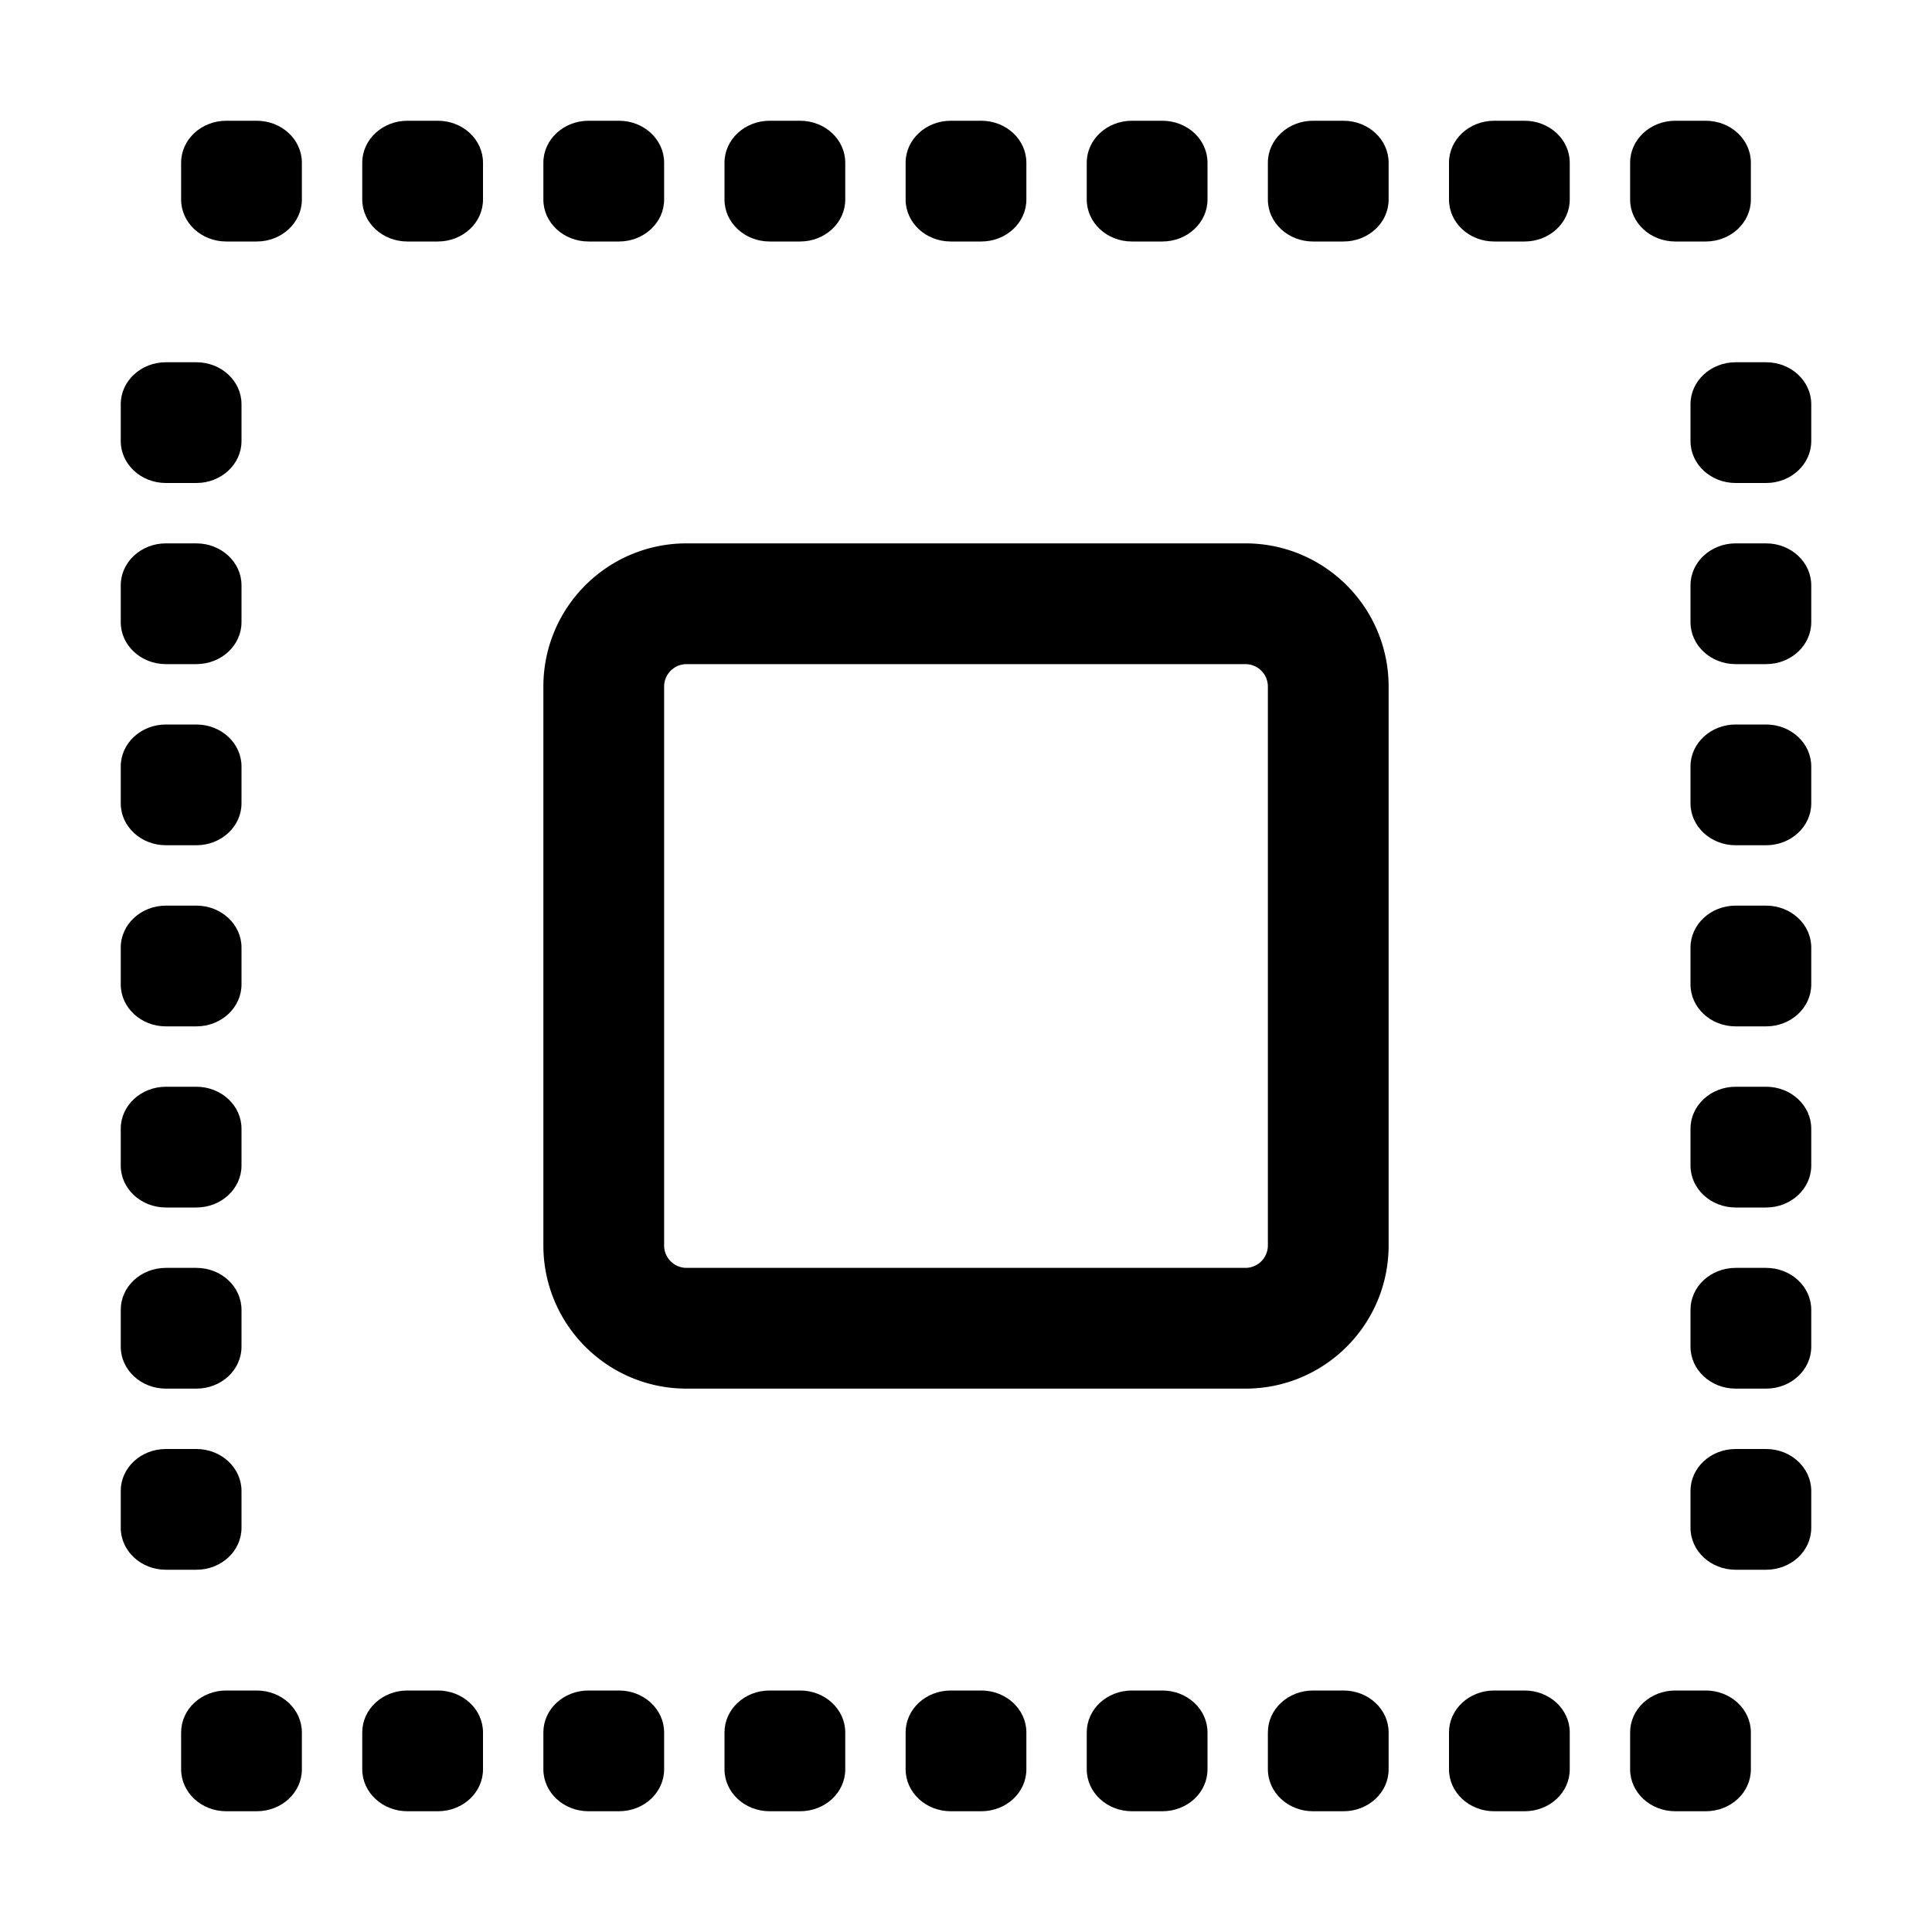 <svg xmlns="http://www.w3.org/2000/svg" width="16" height="16" fill="currentColor" viewBox="0 0 16 16">
  <path d="M2.126 14h-.252c-.207 0-.374.155-.374.347v.306c0 .191.167.347.374.347h.252c.207 0 .374-.155.374-.347v-.306c0-.191-.167-.347-.374-.347Zm1.5 0h-.252c-.207 0-.374.155-.374.347v.306c0 .191.167.347.374.347h.252c.207 0 .374-.155.374-.347v-.306c0-.191-.167-.347-.374-.347Zm1.5 0h-.252c-.207 0-.374.155-.374.347v.306c0 .191.167.347.374.347h.252c.207 0 .374-.155.374-.347v-.306c0-.191-.167-.347-.374-.347Zm1.5 0h-.252c-.207 0-.374.155-.374.347v.306c0 .191.167.347.374.347h.252c.207 0 .374-.155.374-.347v-.306c0-.191-.167-.347-.374-.347Zm1.5 0h-.252c-.207 0-.374.155-.374.347v.306c0 .191.167.347.374.347h.252c.207 0 .374-.155.374-.347v-.306c0-.191-.167-.347-.374-.347Zm1.5 0h-.252c-.207 0-.374.155-.374.347v.306c0 .191.167.347.374.347h.252c.207 0 .374-.155.374-.347v-.306c0-.191-.167-.347-.374-.347Zm1.5 0h-.252c-.207 0-.374.155-.374.347v.306c0 .191.167.347.374.347h.252c.207 0 .374-.155.374-.347v-.306c0-.191-.167-.347-.374-.347Zm1.5 0h-.252c-.207 0-.374.155-.374.347v.306c0 .191.167.347.374.347h.252c.207 0 .374-.155.374-.347v-.306c0-.191-.167-.347-.374-.347Zm1.5 0h-.252c-.207 0-.374.155-.374.347v.306c0 .191.167.347.374.347h.252c.207 0 .374-.155.374-.347v-.306c0-.191-.167-.347-.374-.347Zm-12-13h-.252c-.207 0-.374.156-.374.347v.306c0 .191.167.347.374.347h.252c.207 0 .374-.156.374-.347v-.306C2.5 1.156 2.333 1 2.126 1Zm1.5 0h-.252C3.167 1 3 1.156 3 1.347v.306c0 .191.167.347.374.347h.252C3.833 2 4 1.844 4 1.653v-.306C4 1.156 3.833 1 3.626 1Zm1.5 0h-.252c-.207 0-.374.156-.374.347v.306c0 .191.167.347.374.347h.252c.207 0 .374-.156.374-.347v-.306C5.5 1.156 5.333 1 5.126 1Zm1.5 0h-.252C6.167 1 6 1.156 6 1.347v.306c0 .191.167.347.374.347h.252C6.833 2 7 1.844 7 1.653v-.306C7 1.156 6.833 1 6.626 1Zm1.5 0h-.252c-.207 0-.374.156-.374.347v.306c0 .191.167.347.374.347h.252c.207 0 .374-.156.374-.347v-.306C8.5 1.156 8.333 1 8.126 1Zm1.5 0h-.252C9.167 1 9 1.156 9 1.347v.306c0 .191.167.347.374.347h.252c.207 0 .374-.156.374-.347v-.306C10 1.156 9.833 1 9.626 1Zm1.5 0h-.252c-.207 0-.374.156-.374.347v.306c0 .191.167.347.374.347h.252c.207 0 .374-.156.374-.347v-.306c0-.191-.167-.347-.374-.347Zm1.5 0h-.252c-.207 0-.374.156-.374.347v.306c0 .191.167.347.374.347h.252c.207 0 .374-.156.374-.347v-.306c0-.191-.167-.347-.374-.347Zm1.5 0h-.252c-.207 0-.374.156-.374.347v.306c0 .191.167.347.374.347h.252c.207 0 .374-.156.374-.347v-.306c0-.191-.167-.347-.374-.347Zm-12.5 2h-.252C1.167 3 1 3.156 1 3.347v.306c0 .191.167.347.374.347h.252C1.833 4 2 3.844 2 3.653v-.306C2 3.156 1.833 3 1.626 3Zm0 1.5h-.252c-.207 0-.374.156-.374.347v.306c0 .191.167.347.374.347h.252c.207 0 .374-.156.374-.347v-.306c0-.191-.167-.347-.374-.347Zm0 1.5h-.252C1.167 6 1 6.156 1 6.347v.306c0 .191.167.347.374.347h.252C1.833 7 2 6.844 2 6.653v-.306C2 6.156 1.833 6 1.626 6Zm0 1.5h-.252c-.207 0-.374.156-.374.347v.306c0 .191.167.347.374.347h.252c.207 0 .374-.156.374-.347v-.306c0-.191-.167-.347-.374-.347Zm0 1.5h-.252C1.167 9 1 9.156 1 9.347v.306c0 .191.167.347.374.347h.252C1.833 10 2 9.844 2 9.653v-.306C2 9.156 1.833 9 1.626 9Zm0 1.5h-.252c-.207 0-.374.155-.374.347v.306c0 .191.167.347.374.347h.252c.207 0 .374-.155.374-.347v-.306c0-.191-.167-.347-.374-.347Zm0 1.5h-.252c-.207 0-.374.155-.374.347v.306c0 .191.167.347.374.347h.252c.207 0 .374-.155.374-.347v-.306c0-.191-.167-.347-.374-.347Zm13-9h-.252c-.207 0-.374.156-.374.347v.306c0 .191.167.347.374.347h.252c.207 0 .374-.156.374-.347v-.306c0-.191-.167-.347-.374-.347Zm0 1.5h-.252c-.207 0-.374.156-.374.347v.306c0 .191.167.347.374.347h.252c.207 0 .374-.156.374-.347v-.306c0-.191-.167-.347-.374-.347Zm0 1.5h-.252c-.207 0-.374.156-.374.347v.306c0 .191.167.347.374.347h.252c.207 0 .374-.156.374-.347v-.306c0-.191-.167-.347-.374-.347Zm0 1.5h-.252c-.207 0-.374.156-.374.347v.306c0 .191.167.347.374.347h.252c.207 0 .374-.156.374-.347v-.306c0-.191-.167-.347-.374-.347Zm0 1.5h-.252c-.207 0-.374.156-.374.347v.306c0 .191.167.347.374.347h.252c.207 0 .374-.156.374-.347v-.306c0-.191-.167-.347-.374-.347Zm0 1.5h-.252c-.207 0-.374.155-.374.347v.306c0 .191.167.347.374.347h.252c.207 0 .374-.155.374-.347v-.306c0-.191-.167-.347-.374-.347Zm0 1.5h-.252c-.207 0-.374.155-.374.347v.306c0 .191.167.347.374.347h.252c.207 0 .374-.155.374-.347v-.306c0-.191-.167-.347-.374-.347Z"/>
  <path fill-rule="evenodd" d="M5.686 5.5a.186.186 0 0 0-.186.186v4.628c0 .103.083.186.186.186h4.628a.186.186 0 0 0 .186-.186V5.686a.186.186 0 0 0-.186-.186H5.686ZM4.5 5.686c0-.655.53-1.186 1.186-1.186h4.628c.655 0 1.186.53 1.186 1.186v4.628c0 .655-.53 1.186-1.186 1.186H5.686c-.655 0-1.186-.53-1.186-1.186V5.686Z" clip-rule="evenodd"/>
</svg>

